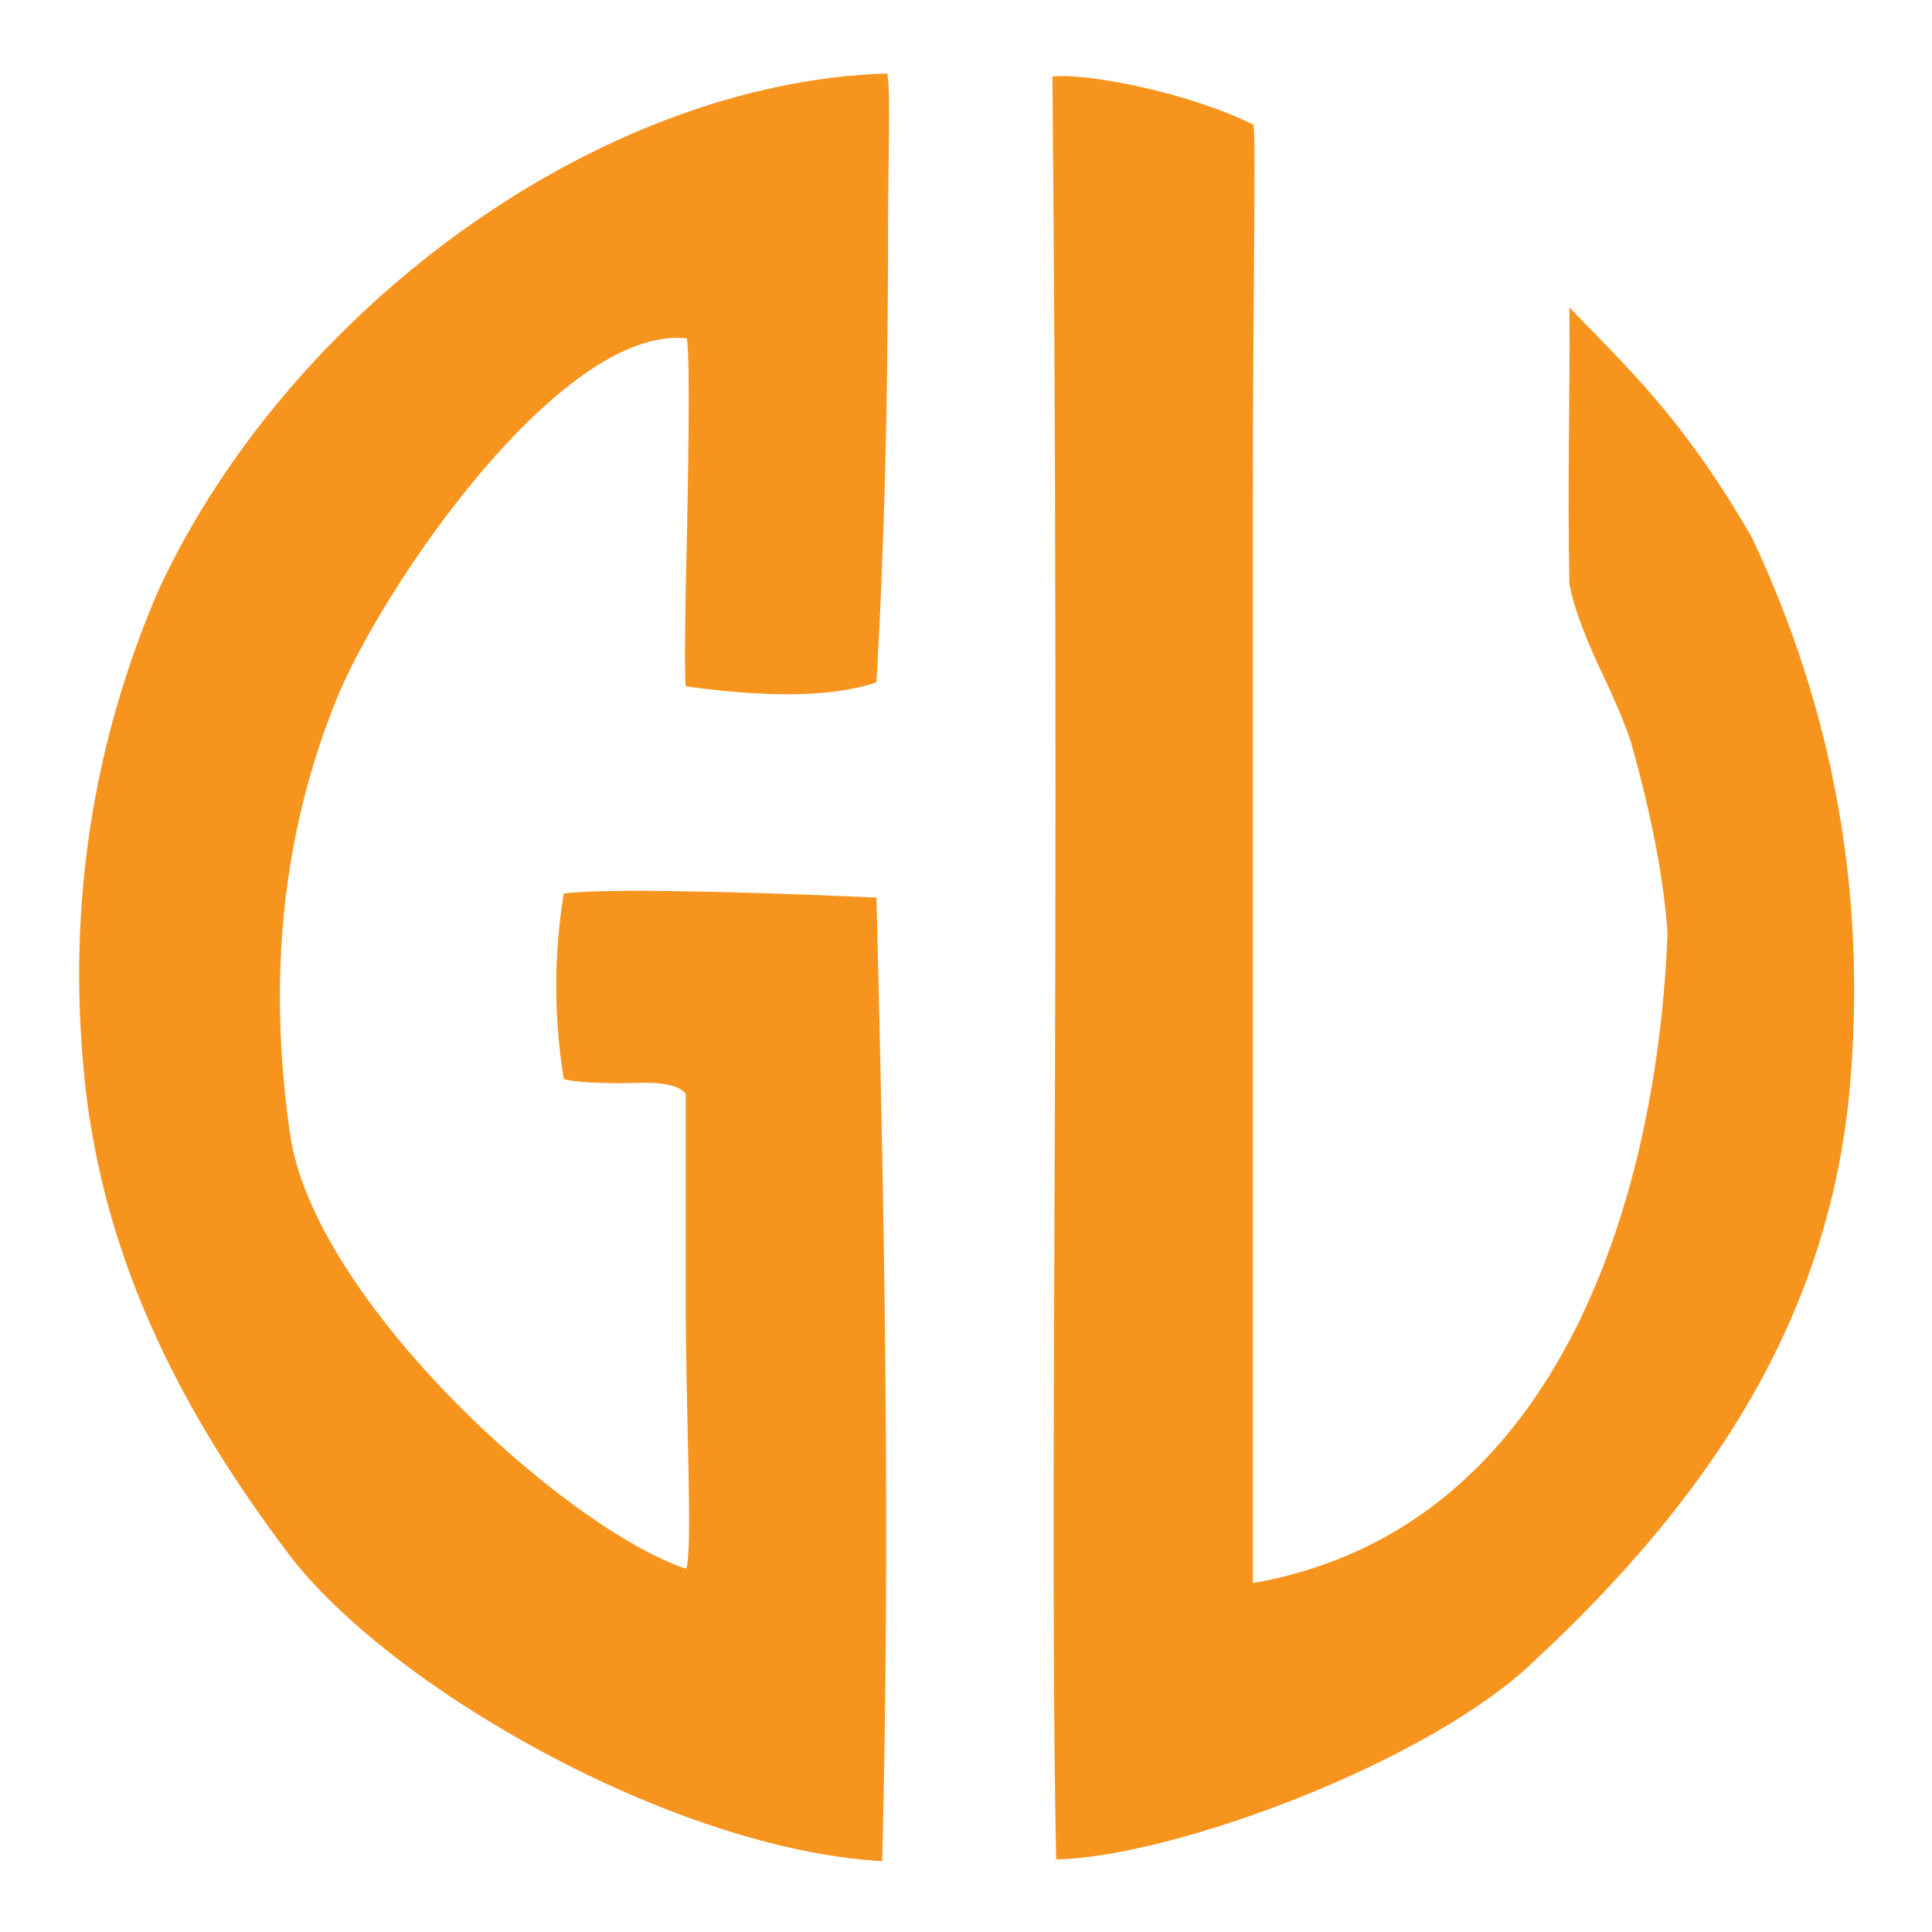 <?xml version="1.0" encoding="UTF-8" standalone="no"?>
<svg
   xmlns:dc="http://purl.org/dc/elements/1.1/"
   xmlns:cc="http://creativecommons.org/ns#"
   xmlns:rdf="http://www.w3.org/1999/02/22-rdf-syntax-ns#"
   xmlns:svg="http://www.w3.org/2000/svg"
   xmlns="http://www.w3.org/2000/svg"
   xmlns:sodipodi="http://sodipodi.sourceforge.net/DTD/sodipodi-0.dtd"
   xmlns:inkscape="http://www.inkscape.org/namespaces/inkscape"
   width="300"
   height="300"
   viewBox="0 0 300 300"
   version="1.1"
   id="svg2216"
   inkscape:version="1.0.1 (3bc2e813f5, 2020-09-07)"
   sodipodi:docname="_MASTER-FRAME-FONT-NEW.svg">
  <defs
     id="defs2210" />
  <sodipodi:namedview
     id="base"
     pagecolor="#ffffff"
     bordercolor="#666666"
     borderopacity="1.0"
     inkscape:pageopacity="0.0"
     inkscape:pageshadow="2"
     inkscape:zoom="0.98994949"
     inkscape:cx="233.17409"
     inkscape:cy="184.99516"
     inkscape:document-units="px"
     inkscape:current-layer="layer1"
     showgrid="false"
     units="px"
     inkscape:window-width="1366"
     inkscape:window-height="705"
     inkscape:window-x="-8"
     inkscape:window-y="-8"
     inkscape:window-maximized="1"
     fit-margin-top="10"
     fit-margin-left="10"
     fit-margin-bottom="10"
     fit-margin-right="10"
     inkscape:showpageshadow="false"
     scale-x="1"
     inkscape:document-rotation="0" />
  <g
     inkscape:label="Layer 1"
     inkscape:groupmode="layer"
     id="layer1"
     transform="translate(0,0)">
    
<g
       aria-label="g"
       style="font-style:normal;font-variant:normal;font-weight:normal;font-stretch:normal;font-size:5.333px;line-height:1.25;font-family:'Open Sans';-inkscape-font-specification:'Open Sans, Normal';font-variant-ligatures:normal;font-variant-caps:normal;font-variant-numeric:normal;font-feature-settings:normal;text-align:start;letter-spacing:0px;word-spacing:0px;writing-mode:lr-tb;text-anchor:start;fill:#0000ff;fill-opacity:1;stroke:none"
       id="text824"
       transform="translate(250.991,-148.721)">
      <path
         d="m -226.288,240.152 c -10.579,24.403 -13.927,49.423 -11.811,73.544 2.398,29.34 14.918,53.796 31.845,76.224 15.658,20.736 59.683,45.957 92.254,47.806 1.27,-50.781 0.377,-98.992 -0.893,-149.632 -25.108,-1.128 -43.2,-1.34 -48.56,-0.635 -1.552,9.592 -1.552,19.184 0,28.776 1.128,0.564 6.807,0.776 11.321,0.635 4.091,-0.141 6.63,0.423 7.617,1.693 v 31.95 c 0,17.491 1.16,40.114 0.032,41.806 -19.247,-6.576 -57.786,-42.018 -61.453,-67.409 -3.526,-24.262 -1.199,-46.62 6.982,-67.074 6.912,-17.491 35.064,-58.739 54.603,-56.569 0.705,3.244 -0.023,33.153 -0.164,39.219 -0.141,8.322 -0.141,13.26 0,14.811 13.26,1.834 23.134,1.622 29.622,-0.635 0.423,-7.758 1.795,-30.873 1.795,-69.523 0,-12.413 0.448,-22.059 -0.121,-25.016 -44.8,1.383 -92.753,36.488 -113.068,80.029 z"
         style="font-style:normal;font-variant:normal;font-weight:normal;font-stretch:normal;font-size:433.333px;font-family:'SunCatcherStudioFont left';-inkscape-font-specification:'SunCatcherStudioFont left';fill:#f7941e;fill-opacity:1"
         id="path825"
         inkscape:connector-curvature="0"
         sodipodi:nodetypes="cccccccccscccccccscc" />
    </g>



<g
       aria-label="v"
       style="font-style:normal;font-variant:normal;font-weight:normal;font-stretch:normal;font-size:5.333px;line-height:1.25;font-family:'Open Sans';-inkscape-font-specification:'Open Sans, Normal';font-variant-ligatures:normal;font-variant-caps:normal;font-variant-numeric:normal;font-feature-settings:normal;text-align:start;letter-spacing:0px;word-spacing:0px;writing-mode:lr-tb;text-anchor:start;fill:#f7941e;fill-opacity:1;stroke:none"
       id="text828"
       transform="translate(250.869,-148.928)">
      <path
         d="M 21.182,232.426 C 10.303,213.57 1.566,205.814 -7.171,196.655 c 0.111,15.097 -0.33,26.195 0,42.965 0.564,3.103 2.045,7.265 4.443,12.484 2.821,5.924 4.584,10.156 5.29,12.695 3.103,11.144 4.937,20.806 5.501,28.988 -1.427,38.531 -15.541,92.393 -64.384,100.959 v -91.226 -76.807 c 0,-31.456 0.503,-56.997 0.08,-58.407 -9.337,-4.75 -25.38,-8.072 -31.206,-7.509 0.141,16.645 0.587,62.954 0.446,137.857 -0.141,57.552 -0.573,104.303 0.132,139.004 17.959,-0.341 57.937,-14.974 74.434,-30.989 27.083,-25.25 45.748,-53.143 48.851,-89.395 2.539,-29.622 -2.539,-57.905 -15.234,-84.847 z"
         style="font-style:normal;font-variant:normal;font-weight:normal;font-stretch:normal;font-size:433.333px;font-family:'SunCatcherStudioFont right';-inkscape-font-specification:'SunCatcherStudioFont right';fill:#f7941e;fill-opacity:1"
         id="path825"
         inkscape:connector-curvature="0"
         sodipodi:nodetypes="ccccccccsccccccc" />
    </g>



  </g>
</svg>
